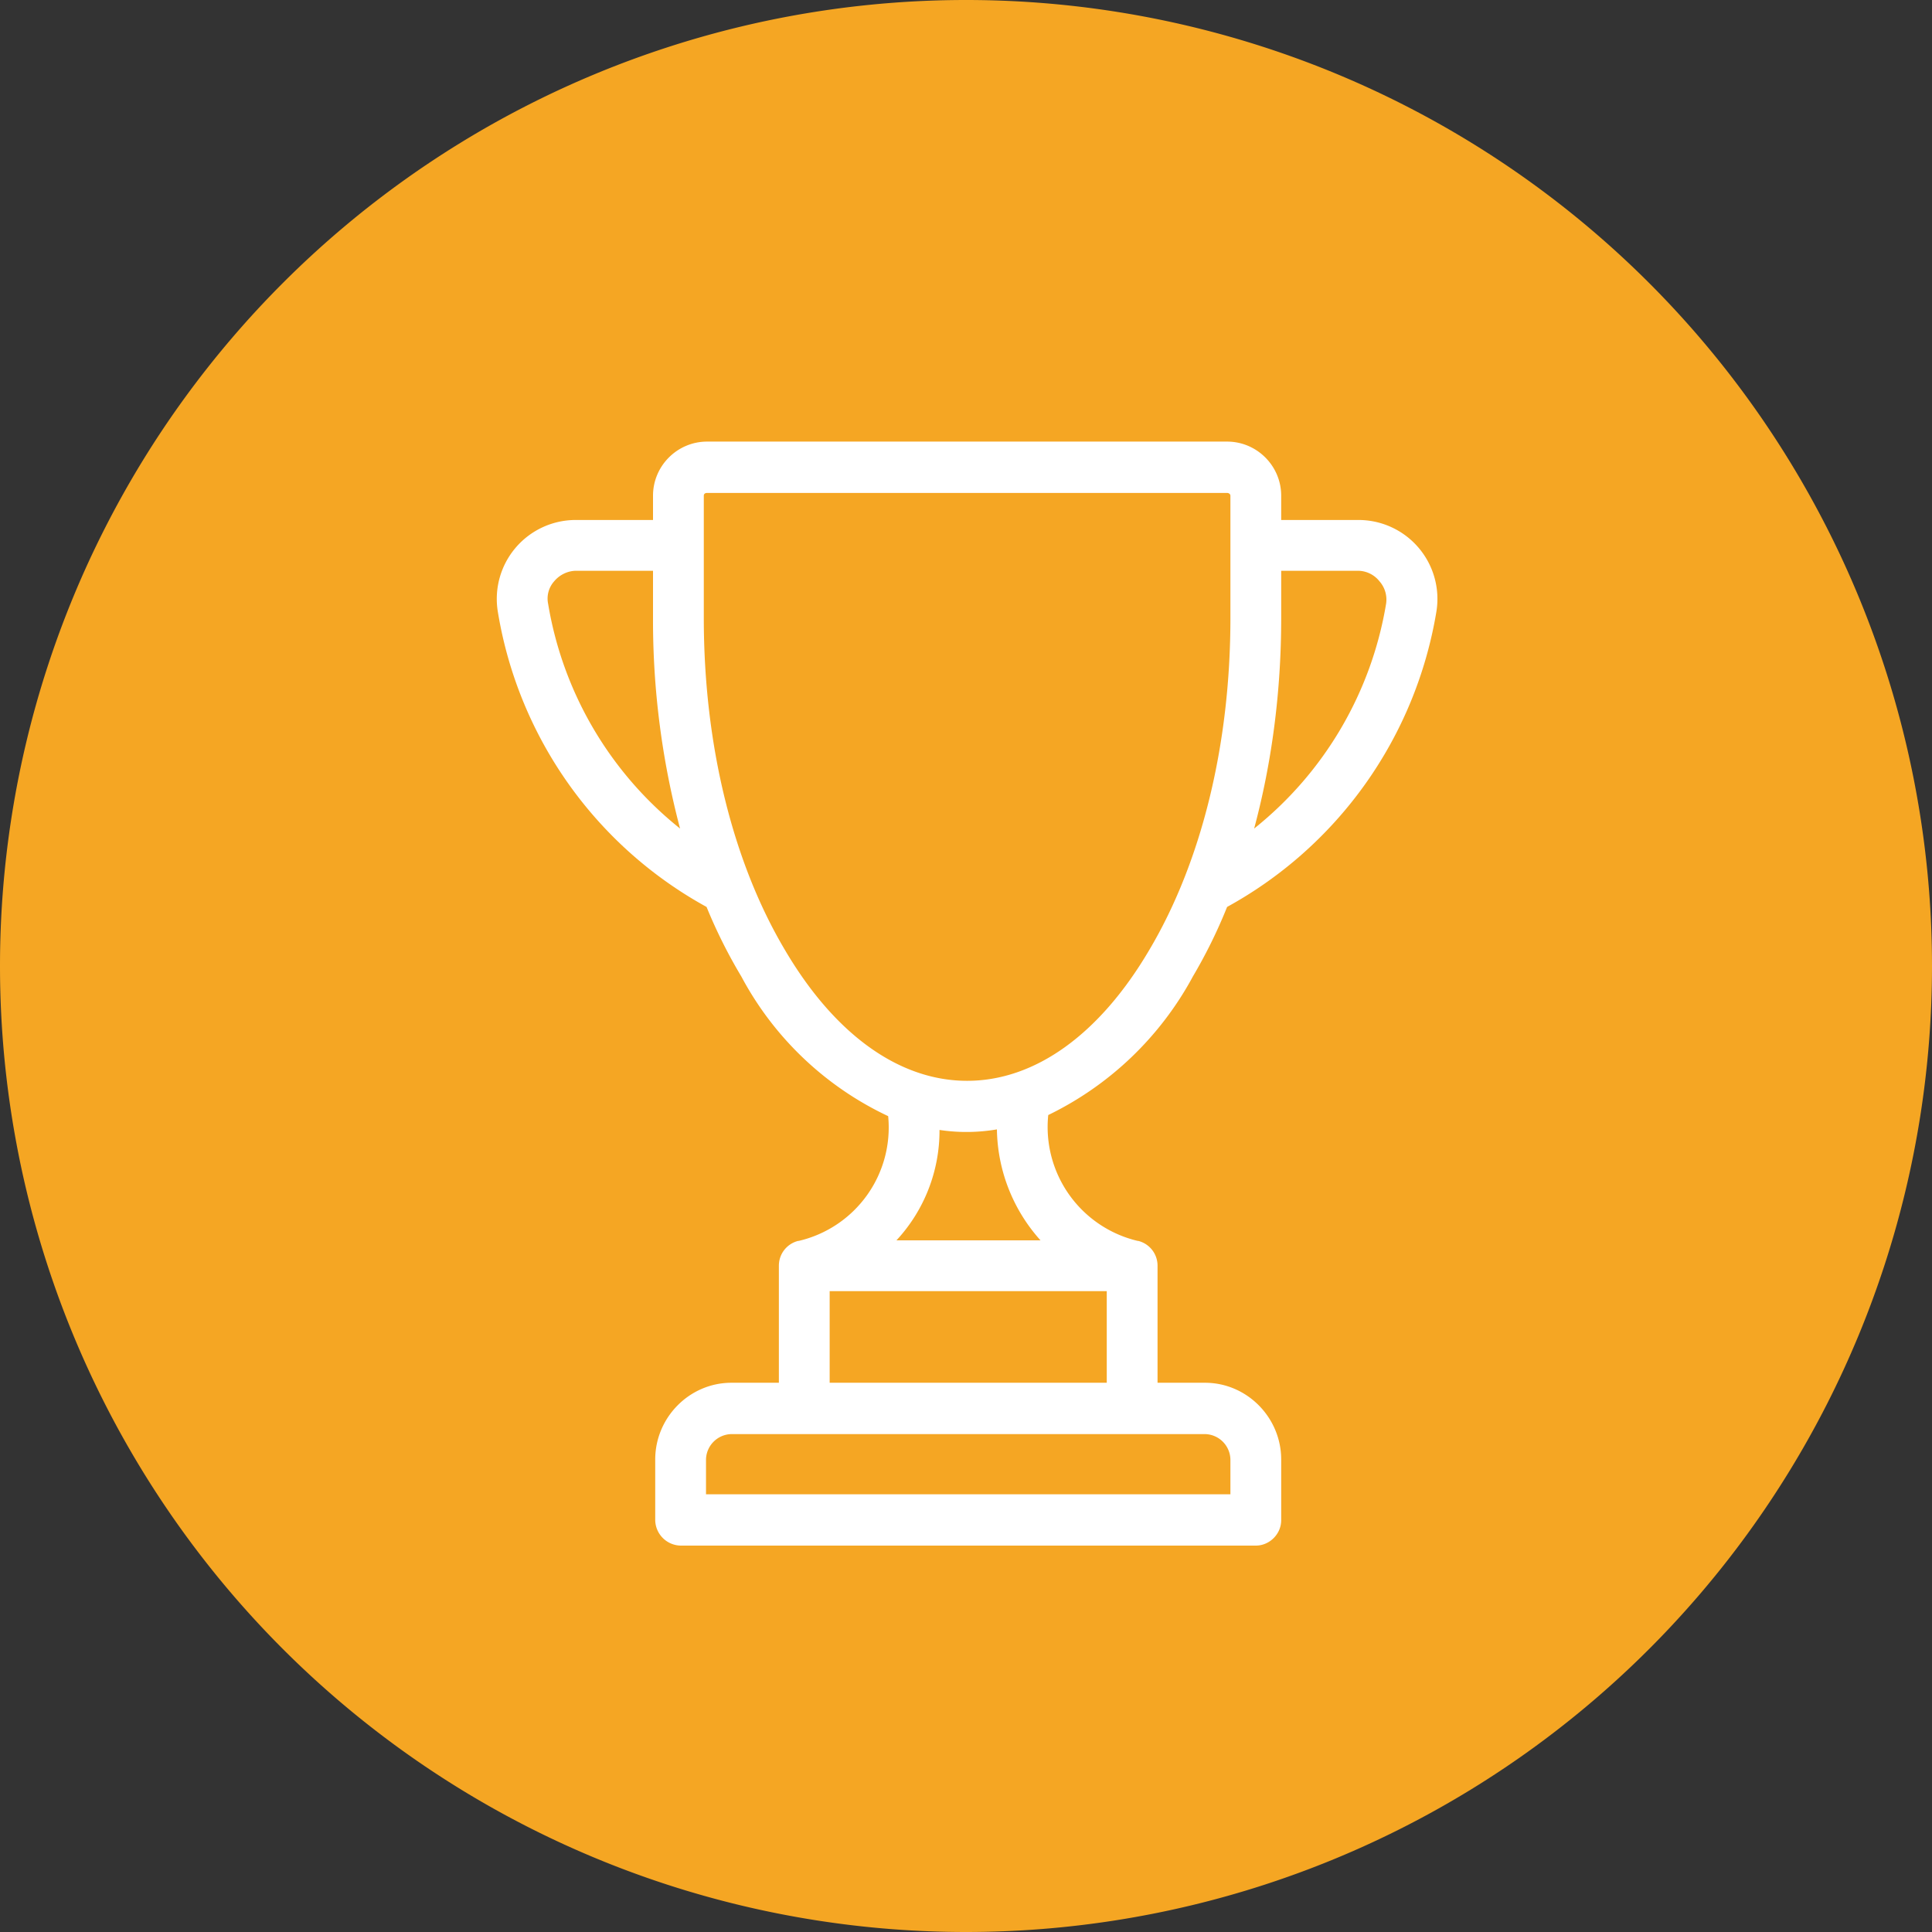 <svg xmlns="http://www.w3.org/2000/svg" xmlns:xlink="http://www.w3.org/1999/xlink" width="35" height="35" viewBox="0 0 35 35"><rect x="0" y="0" width="35" height="35" fill="#333333" stroke="none"/><defs><path id="a" d="M865 243.5a17.5 17.5 0 1 1 35 0 17.5 17.5 0 0 1-35 0z"/><path id="b" d="M891.02 237.09a7.5 7.5 0 0 1-3.79 5.34c-.18.45-.39.87-.62 1.26a5.9 5.9 0 0 1-2.62 2.51 2.12 2.12 0 0 0 1.62 2.28h.01c.2.05.35.23.35.45v2.12h.86c.76 0 1.38.63 1.38 1.39v1.1c0 .25-.21.46-.46.46h-10.42a.47.47 0 0 1-.46-.46v-1.1c0-.76.62-1.39 1.38-1.39h.86v-2.12c0-.22.15-.4.35-.45h.01a2.11 2.11 0 0 0 1.62-2.26 5.82 5.82 0 0 1-2.66-2.53 9.26 9.26 0 0 1-.63-1.26 7.48 7.48 0 0 1-3.78-5.34 1.43 1.43 0 0 1 1.42-1.67h1.39v-.44c0-.54.44-.98.98-.98h9.42c.54 0 .98.44.98.98v.44h1.39a1.43 1.43 0 0 1 1.42 1.67zm-13.7 3.92a14.73 14.73 0 0 1-.49-3.81v-.86h-1.39c-.15 0-.3.07-.4.19a.47.47 0 0 0-.11.41 6.59 6.59 0 0 0 2.39 4.07zm9.51 10.97h-8.58a.47.47 0 0 0-.46.46v.63h9.5v-.63a.47.47 0 0 0-.46-.46zm-6.8-2.59v1.66h5.02v-1.66zm1.21-.92h2.61a3.07 3.07 0 0 1-.79-2.01 3.27 3.27 0 0 1-1.04.01 2.92 2.92 0 0 1-.78 2zm6.05-11.27v-2.22c0-.03-.03-.05-.06-.05h-9.42c-.04 0-.06.02-.06.05v2.22c0 2.28.52 4.41 1.47 6.01.9 1.53 2.07 2.37 3.3 2.37s2.4-.84 3.3-2.37c.95-1.6 1.47-3.73 1.47-6.01zm2.7-.67a.5.5 0 0 0-.39-.19h-1.39v.86c0 1.33-.17 2.62-.49 3.81a6.59 6.59 0 0 0 2.39-4.07.5.5 0 0 0-.12-.41z"/></defs><desc>Generated with Avocode.</desc><g transform="translate(-865 -226)"><use fill="#f5a623" xlink:href="#a"/></g><g transform="translate(-865 -226)"><use fill="#fff" xlink:href="#b"/></g></svg>